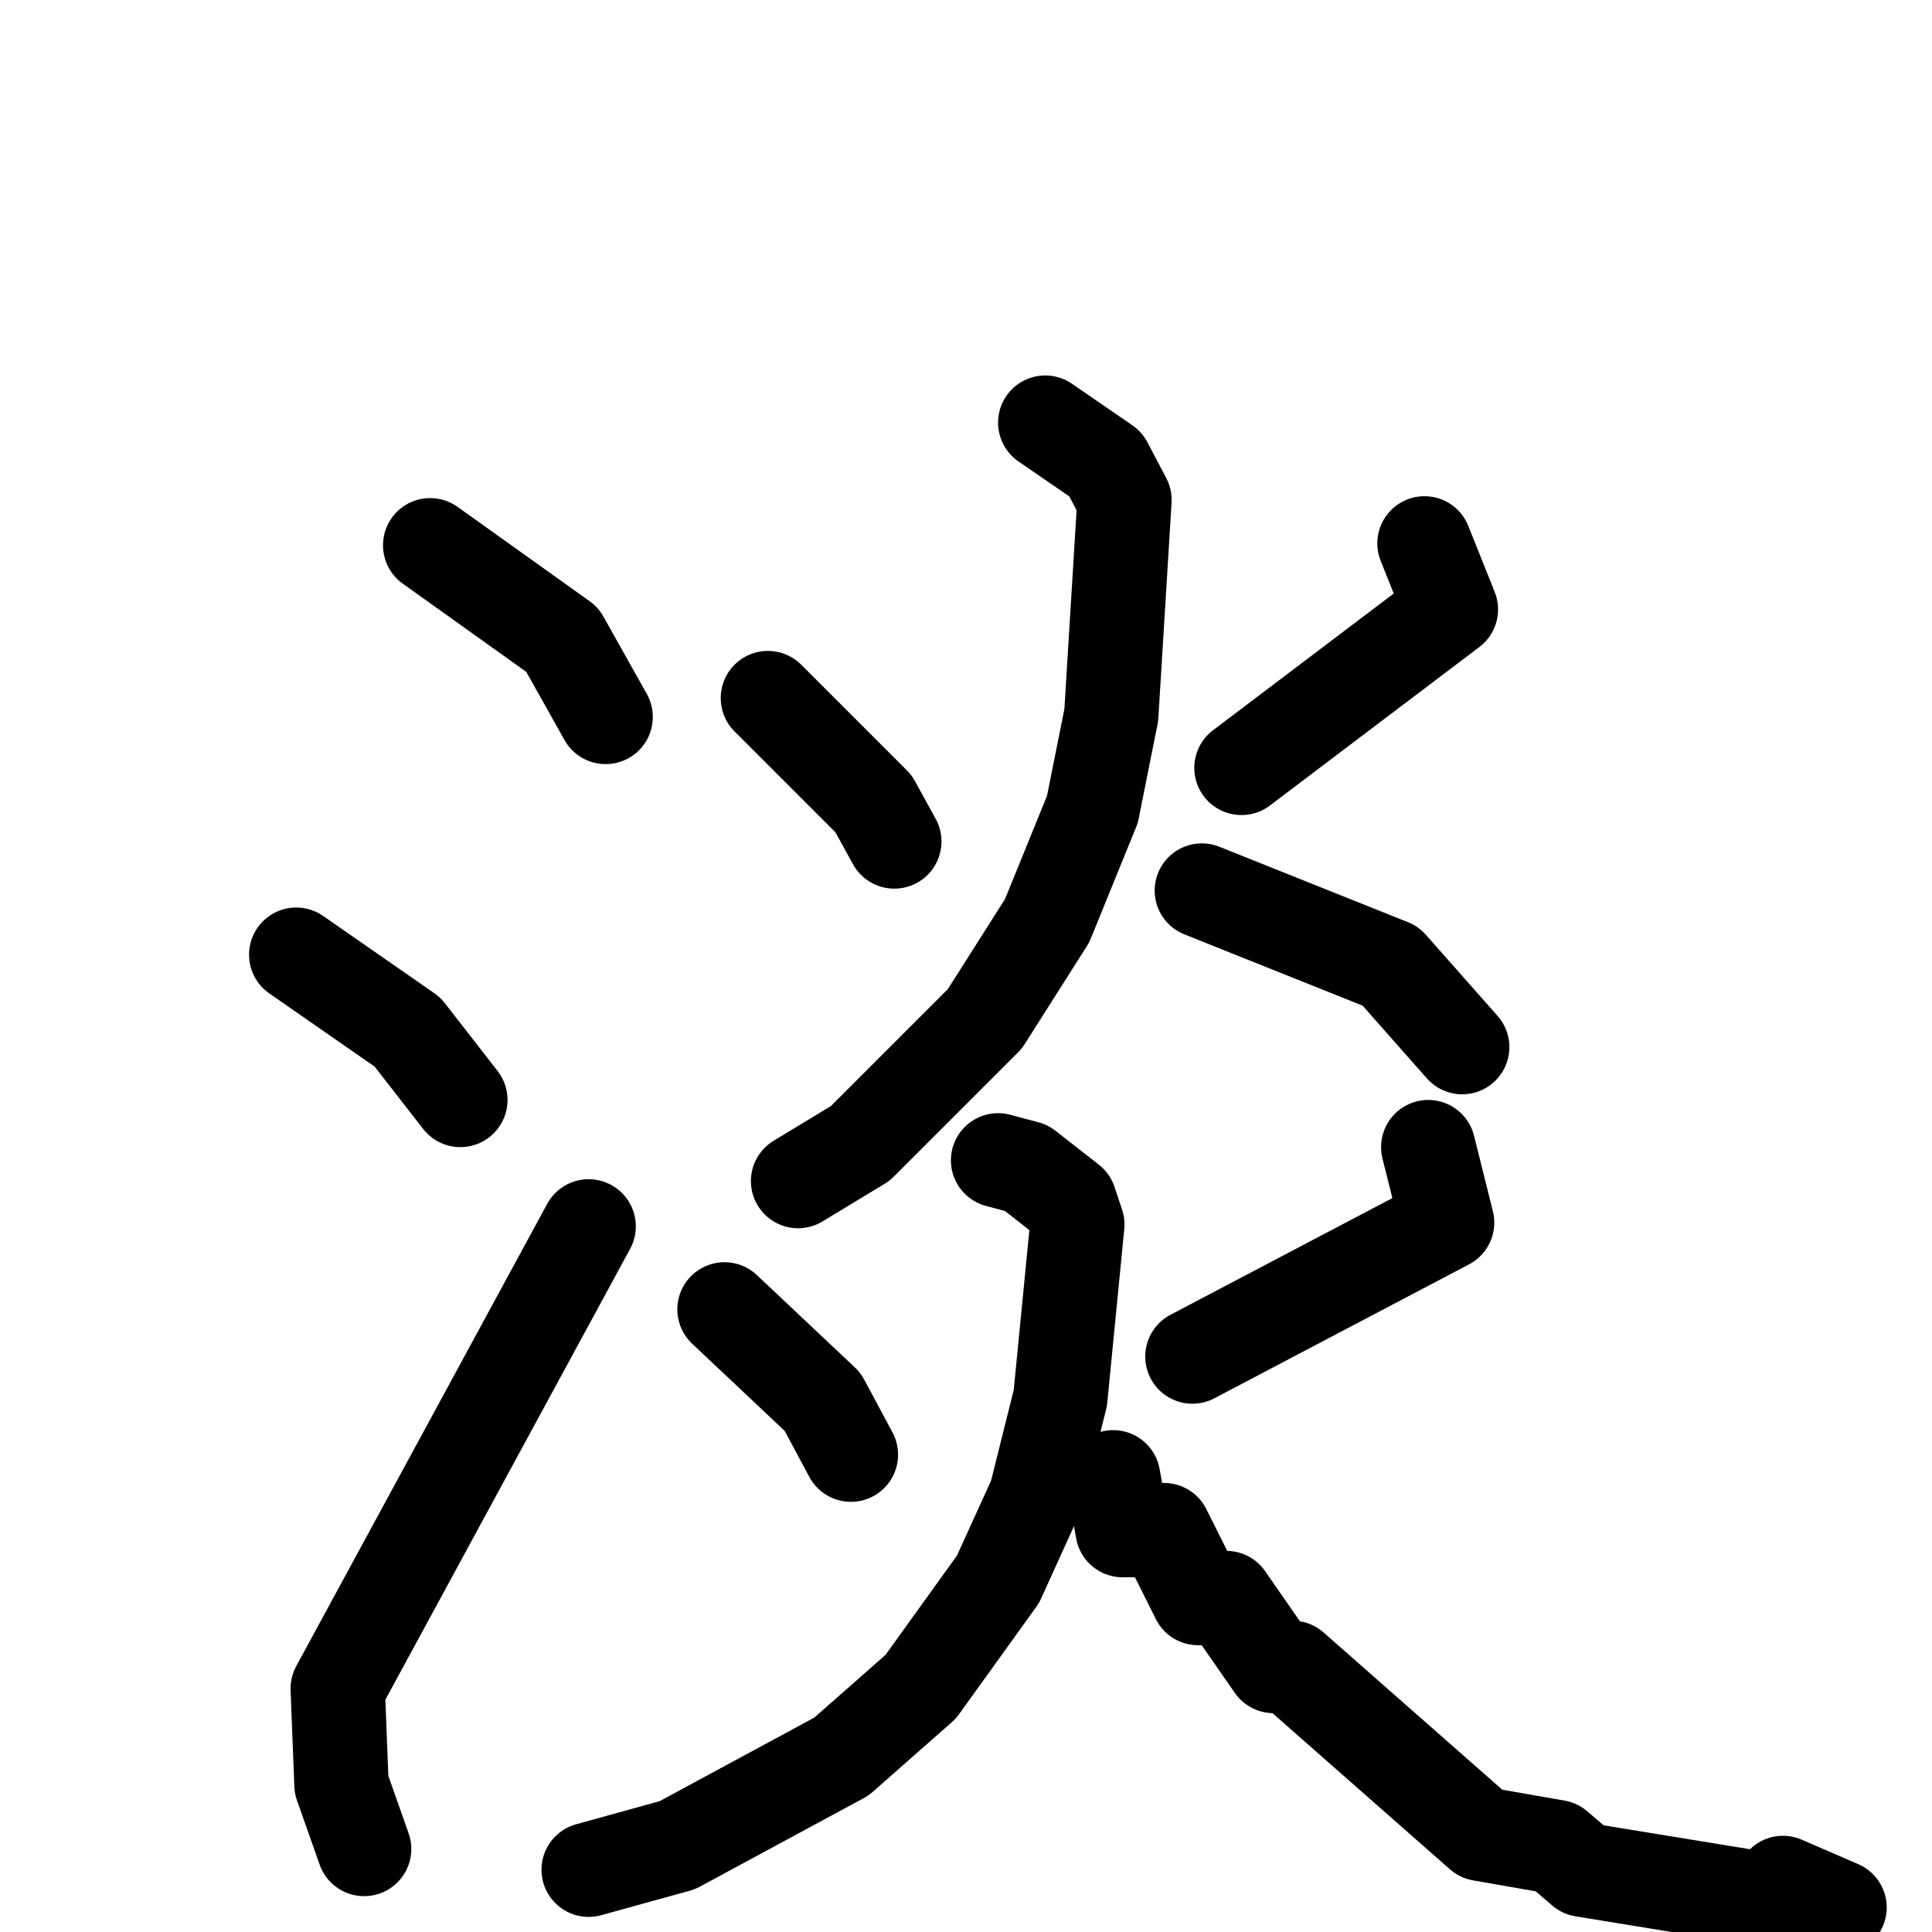 <svg xmlns="http://www.w3.org/2000/svg" viewBox="0 0 1024 1024">
  <g style="fill:none;stroke:#000000;stroke-width:50;stroke-linecap:round;stroke-linejoin:round;" transform="scale(1, 1) translate(0, 0)">
    <path d="M 228.0,289.0 L 298.0,339.0 L 321.0,380.0"/>
    <path d="M 157.0,506.0 L 216.0,547.0 L 244.0,583.0"/>
    <path d="M 193.0,980.0 L 181.0,946.0 L 179.0,895.0 L 312.0,650.0"/>
    <path d="M 407.0,370.0 L 463.0,426.0 L 474.0,446.0"/>
    <path d="M 755.0,288.0 L 769.0,323.0 L 658.0,407.0"/>
    <path d="M 554.0,224.0 L 586.0,246.0 L 596.0,265.0 L 589.0,379.0 L 579.0,429.0 L 555.0,488.0 L 522.0,540.0 L 456.0,606.0 L 423.0,626.0"/>
    <path d="M 637.0,472.0 L 737.0,512.0 L 775.0,555.0"/>
    <path d="M 384.0,694.0 L 436.0,743.0 L 451.0,771.0"/>
    <path d="M 757.0,608.0 L 767.0,648.0 L 632.0,719.0"/>
    <path d="M 529.0,615.0 L 544.0,619.0 L 567.0,637.0 L 571.0,649.0 L 562.0,741.0 L 549.0,793.0 L 529.0,837.0 L 488.0,894.0 L 446.0,931.0 L 359.0,978.0 L 312.0,991.0"/>
    <path d="M 590.0,783.0 L 595.0,811.0 L 617.0,811.0 L 635.0,847.0 L 650.0,847.0 L 675.0,883.0 L 685.0,884.0 L 785.0,972.0 L 825.0,979.0 L 839.0,991.0 L 937.0,1007.0 L 945.0,998.0 L 975.0,1011.0"/>
  </g>
</svg>
